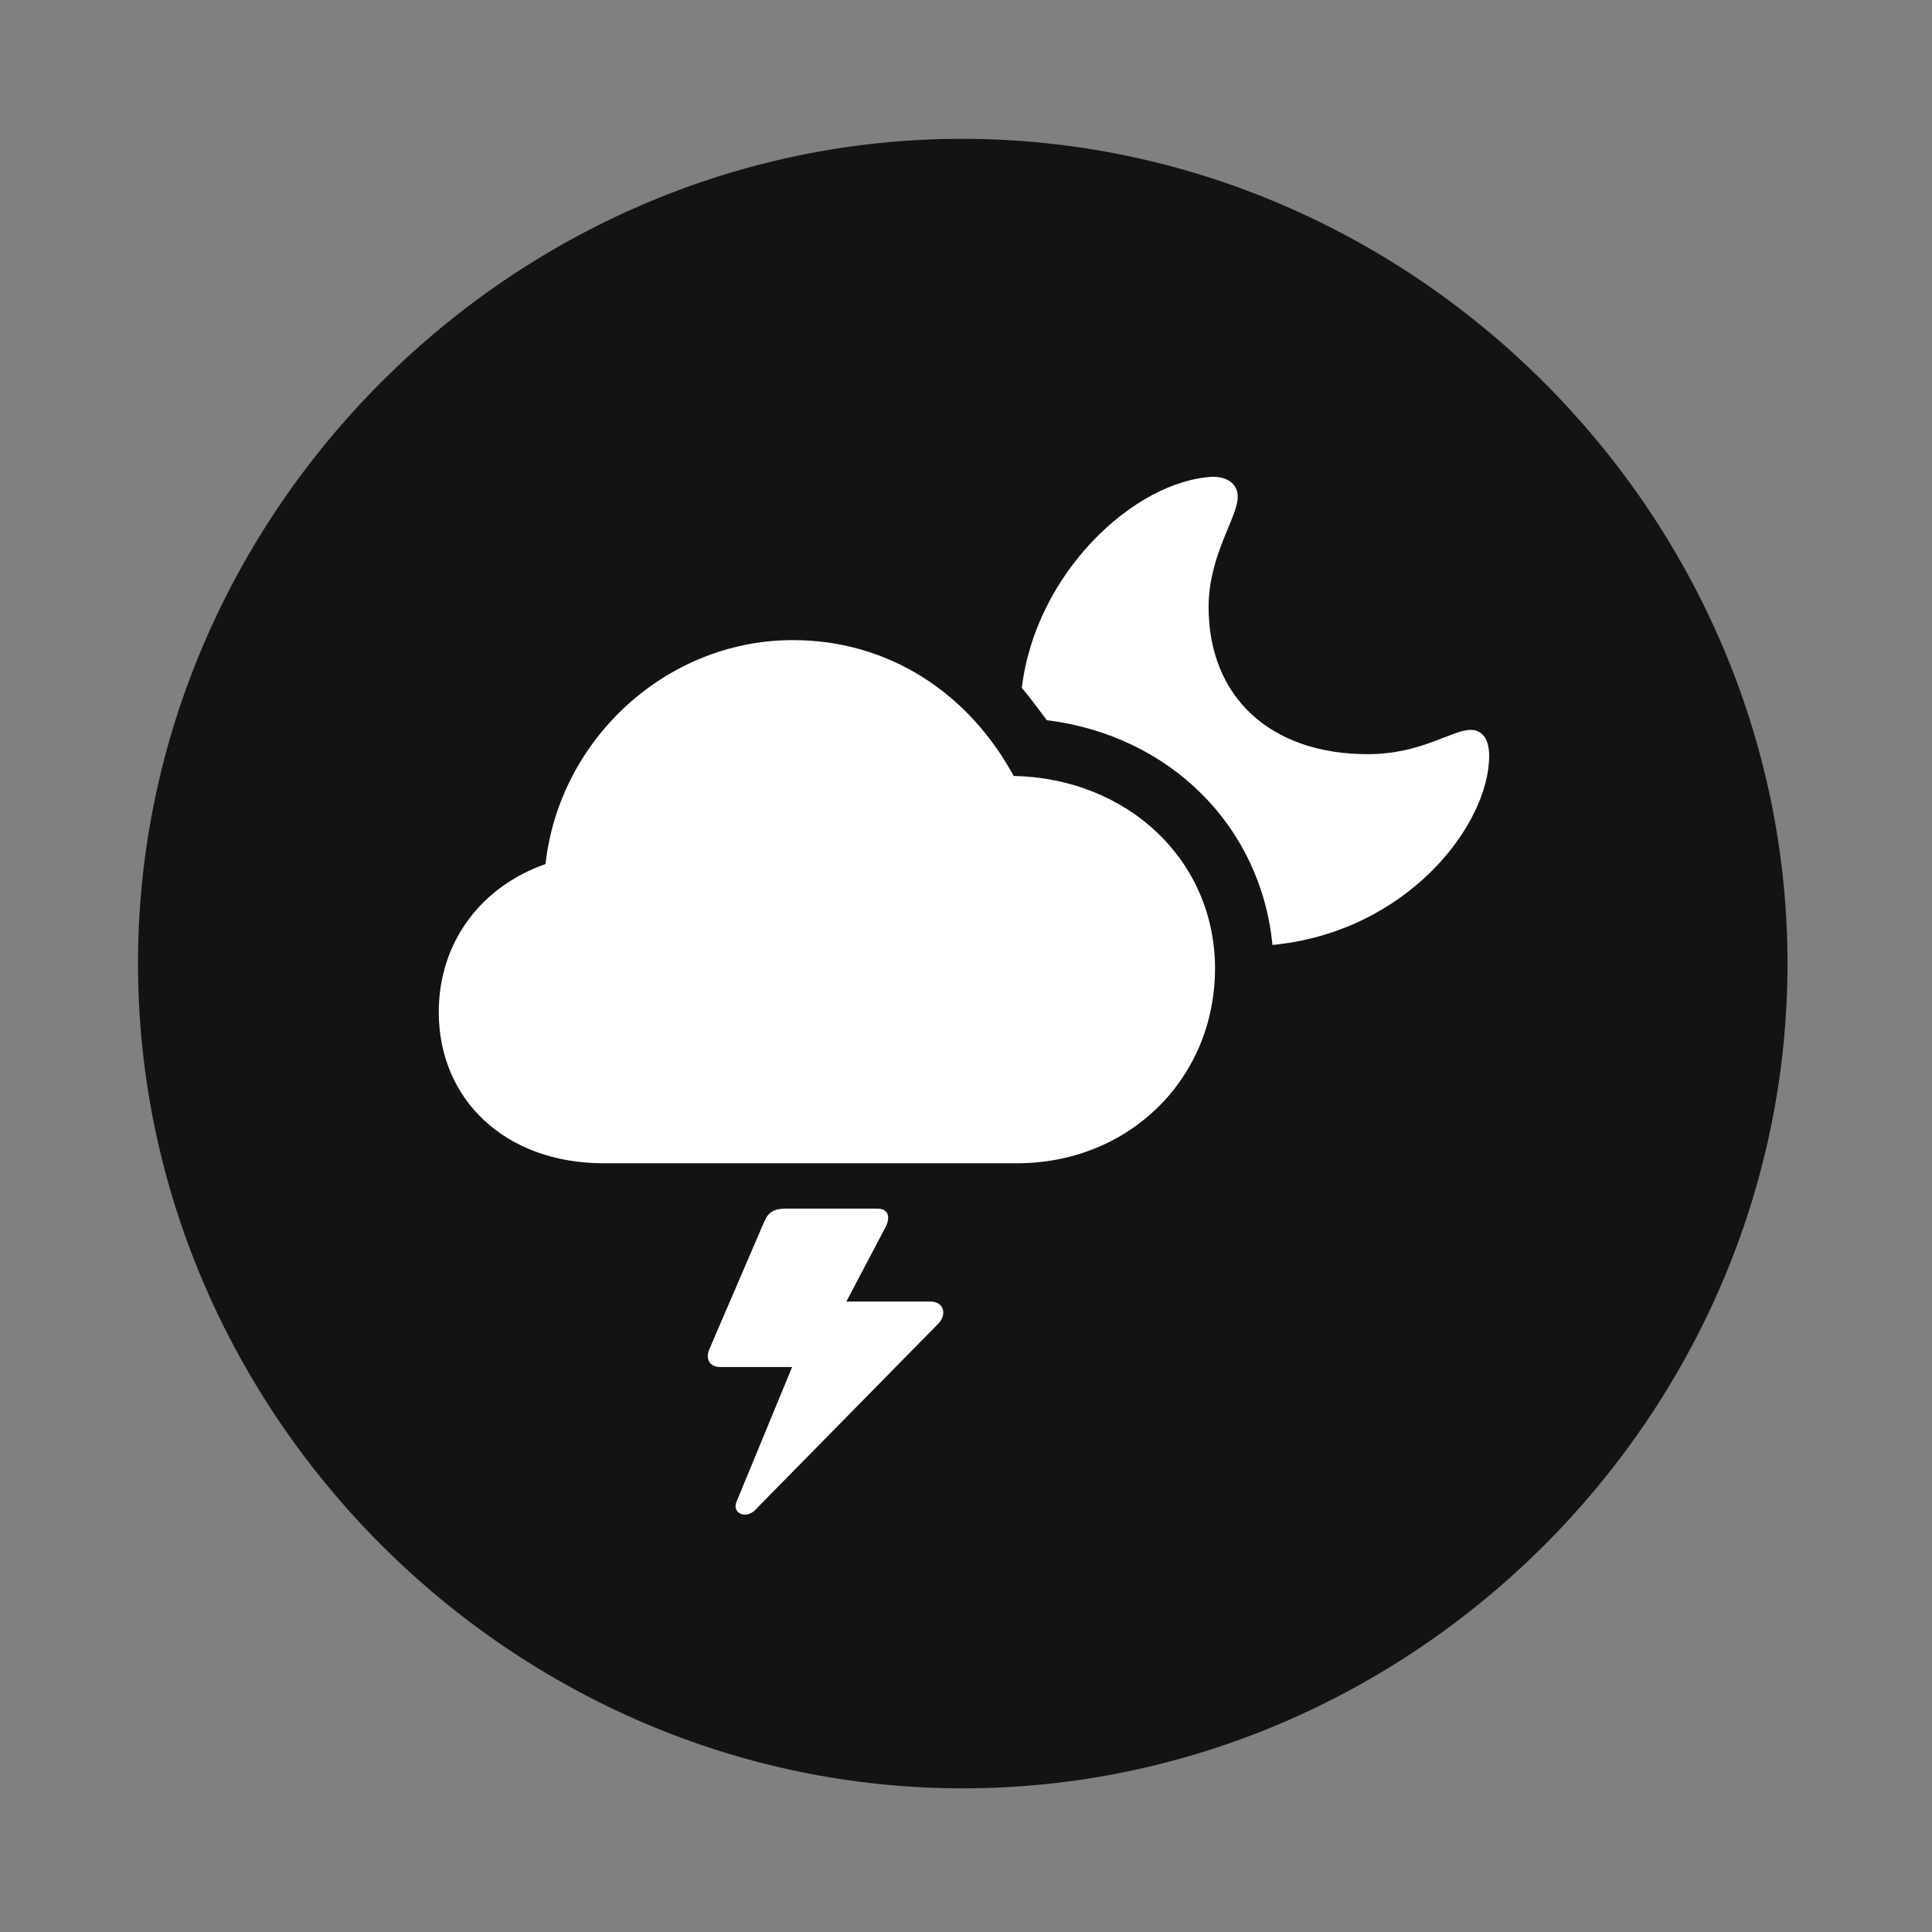<svg width="28" height="28" viewBox="0 0 28 28" fill="none" xmlns="http://www.w3.org/2000/svg">
<rect x="0" y="0" width="28" height="28" fill="#808080" stroke="none"/>
<path d="M13.953 25.918C20.492 25.918 25.906 20.504 25.906 13.965C25.906 7.438 20.48 2.012 13.941 2.012C7.414 2.012 2 7.438 2 13.965C2 20.504 7.426 25.918 13.953 25.918Z" fill="black" fill-opacity="0.85"/>
<path d="M8.75 16.859C7.32 16.859 6.359 15.934 6.359 14.668C6.359 13.637 6.992 12.84 7.906 12.523C8.105 10.719 9.652 9.277 11.492 9.277C12.875 9.277 14.035 10.039 14.691 11.246C16.355 11.281 17.609 12.477 17.609 14.035C17.609 15.629 16.367 16.859 14.738 16.859H8.75ZM21.582 10.953C21.582 11.961 20.387 13.508 18.441 13.695C18.277 11.984 16.965 10.66 15.172 10.438C15.055 10.285 14.938 10.121 14.809 9.969C15.008 8.305 16.438 6.969 17.574 6.91C17.797 6.91 17.938 7.016 17.938 7.203C17.938 7.496 17.516 8.047 17.516 8.797C17.516 10.098 18.406 10.93 19.824 10.93C20.598 10.93 21.043 10.578 21.312 10.578C21.488 10.578 21.582 10.719 21.582 10.953ZM10.285 19.543L11.082 17.691C11.141 17.562 11.223 17.516 11.398 17.516H12.711C12.863 17.516 12.91 17.621 12.84 17.773L12.266 18.863H13.484C13.672 18.863 13.73 19.039 13.602 19.18L10.93 21.898C10.789 22.016 10.613 21.922 10.672 21.77L11.48 19.812H10.438C10.285 19.812 10.215 19.695 10.285 19.543Z" fill="white"/>
</svg>
